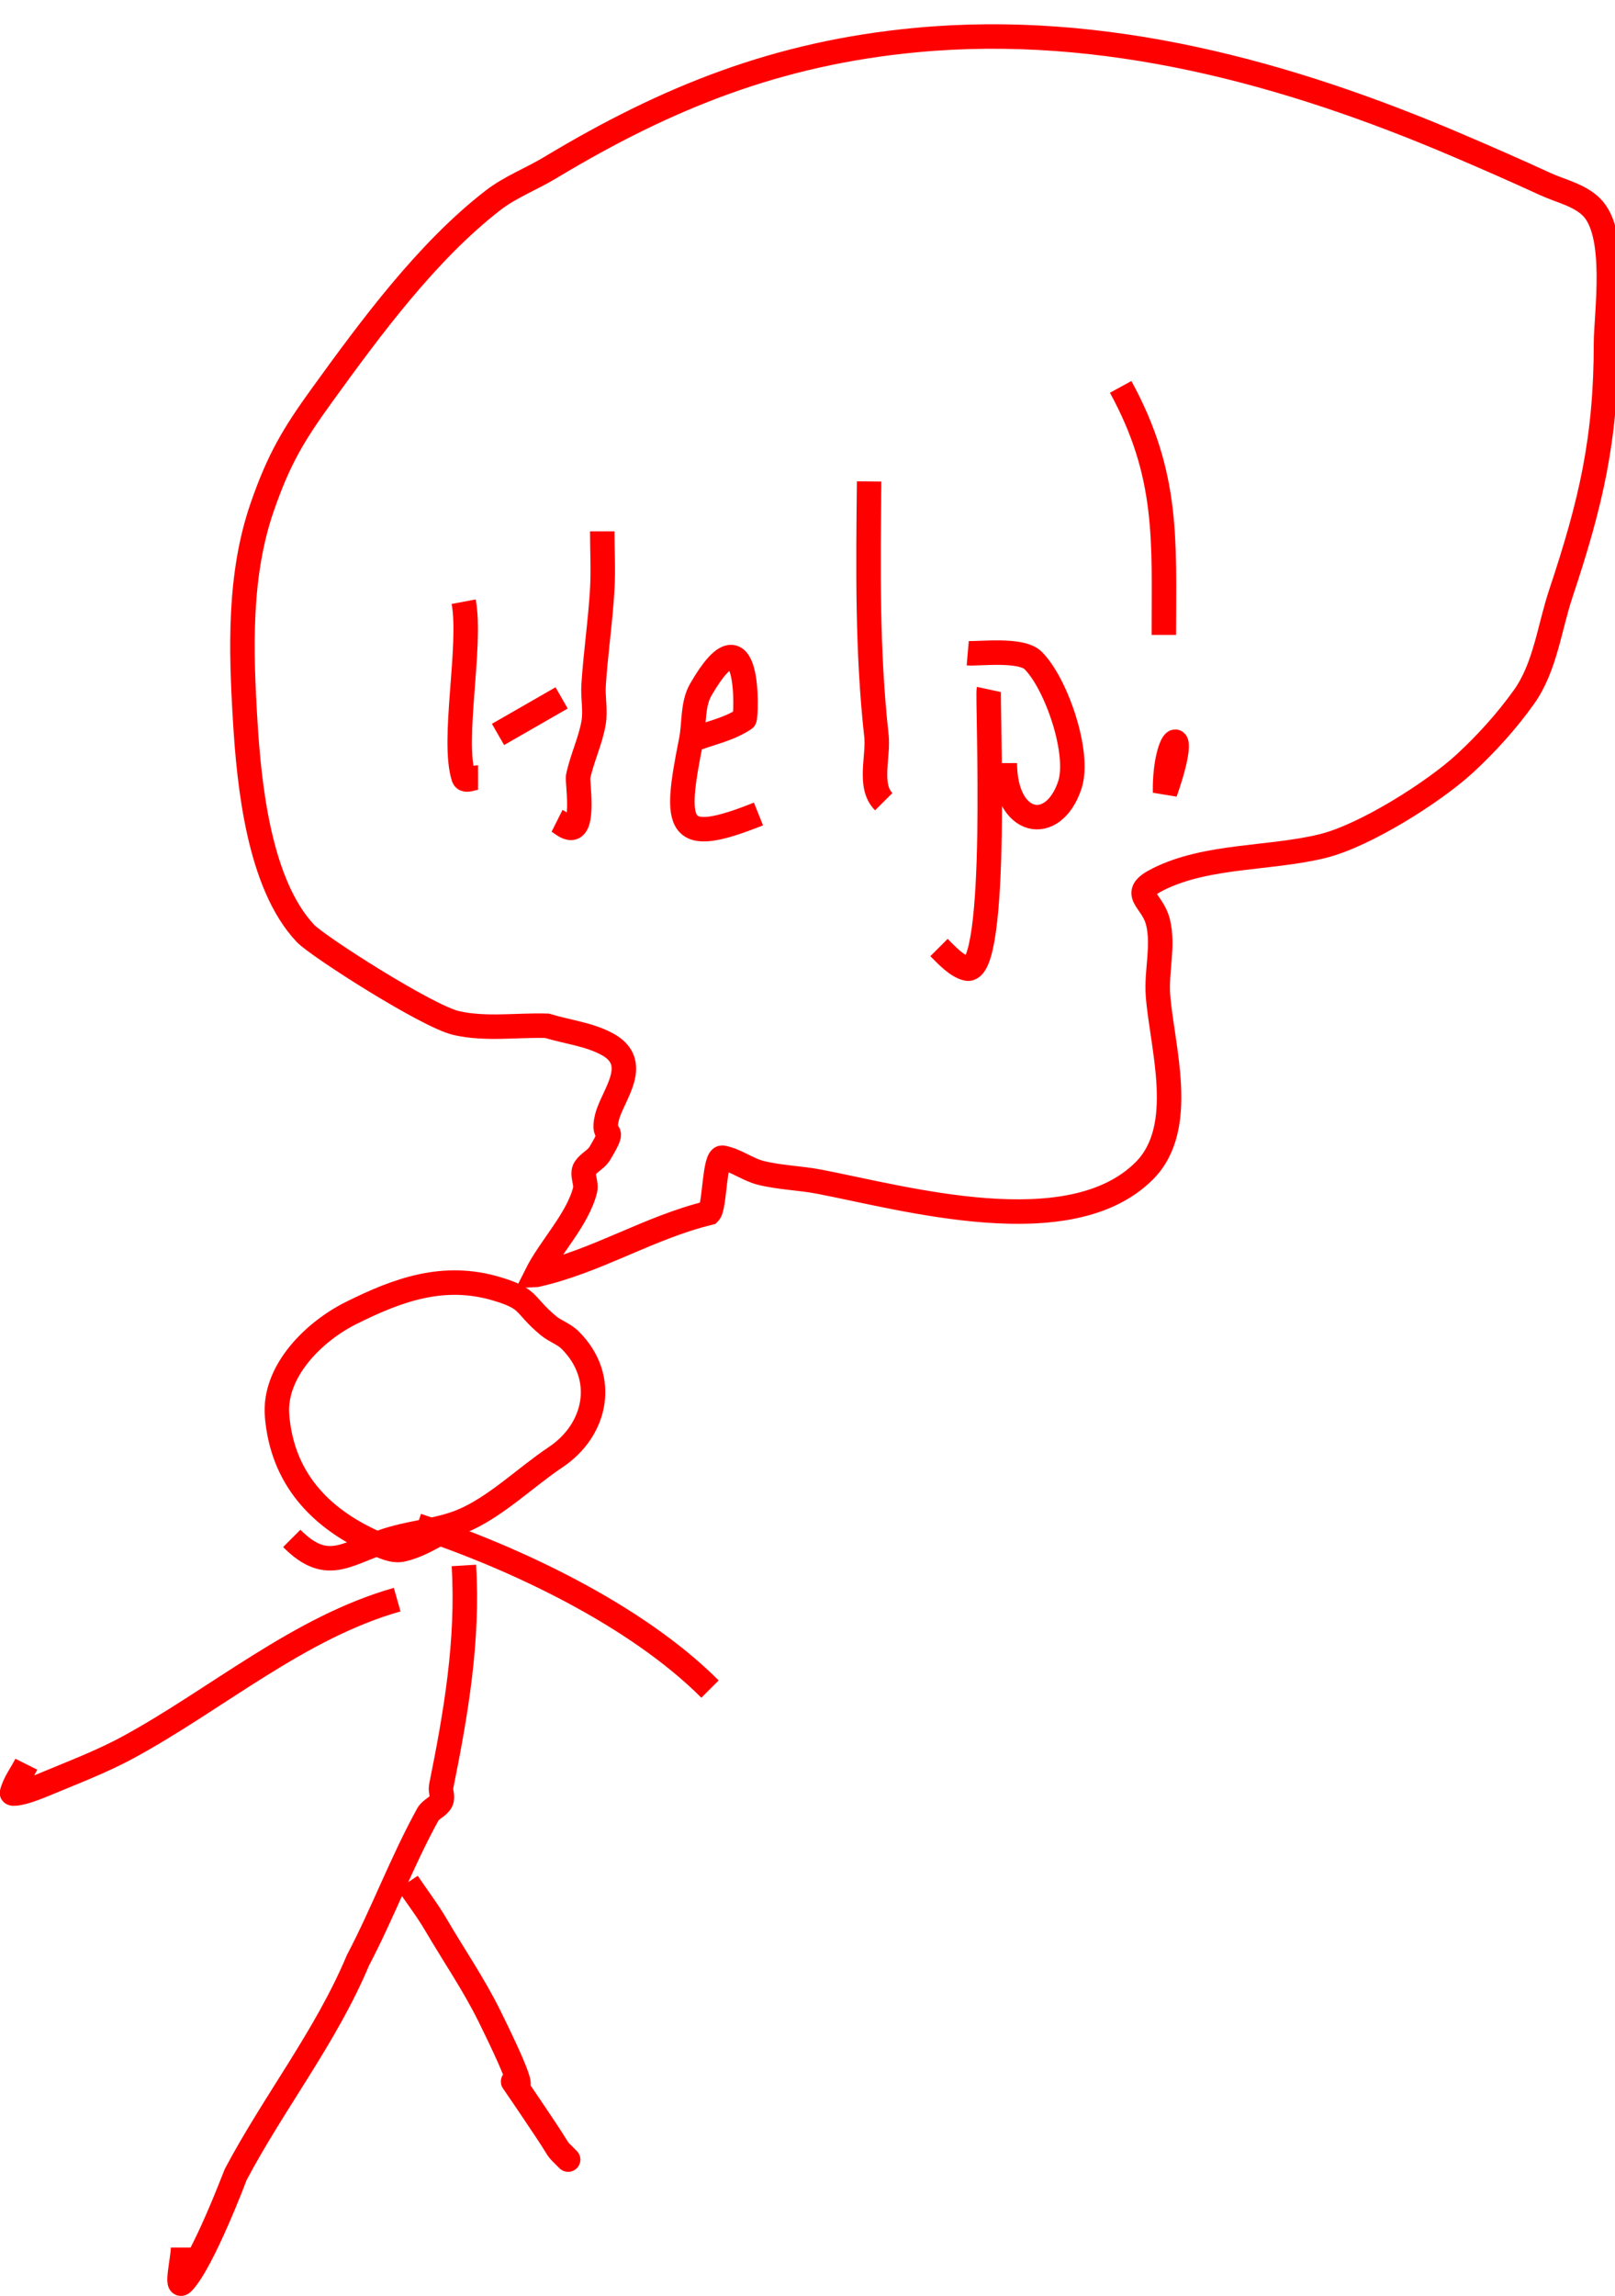 <?xml version="1.0" encoding="UTF-8" standalone="no"?>
<!-- Created with Inkscape (http://www.inkscape.org/) -->

<svg
   width="39.126mm"
   height="55.607mm"
   viewBox="0 0 39.126 55.607"
   version="1.1"
   id="svg5"
   inkscape:version="1.2.2 (b0a8486541, 2022-12-01)"
   sodipodi:docname="help.svg"
   xmlns:inkscape="http://www.inkscape.org/namespaces/inkscape"
   xmlns:sodipodi="http://sodipodi.sourceforge.net/DTD/sodipodi-0.dtd"
   xmlns="http://www.w3.org/2000/svg"
   xmlns:svg="http://www.w3.org/2000/svg">
  <sodipodi:namedview
     id="namedview7"
     pagecolor="#ffffff"
     bordercolor="#000000"
     borderopacity="0.25"
     inkscape:showpageshadow="2"
     inkscape:pageopacity="0.0"
     inkscape:pagecheckerboard="0"
     inkscape:deskcolor="#d1d1d1"
     inkscape:document-units="mm"
     showgrid="false"
     inkscape:zoom="1.4912879"
     inkscape:cx="159.5936"
     inkscape:cy="2.3469647"
     inkscape:window-width="1920"
     inkscape:window-height="1010"
     inkscape:window-x="0"
     inkscape:window-y="0"
     inkscape:window-maximized="1"
     inkscape:current-layer="layer1" />
  <defs
     id="defs2" />
  <g
     inkscape:label="Layer 1"
     inkscape:groupmode="layer"
     id="layer1"
     transform="translate(-17.399,-126.711)">
    <path
       style="fill:none;stroke:#ff0000;stroke-width:0.593"
       d="m 28.567,163.56 c -0.471,0.226 -0.904,0.557 -1.413,0.677 -0.237,0.056 -0.488,-0.076 -0.71,-0.177 -1.305,-0.593 -2.206,-1.555 -2.332,-3.055 -0.092,-1.1 0.919,-2.057 1.782,-2.489 1.155,-0.578 2.261,-0.975 3.546,-0.589 0.821,0.246 0.63,0.377 1.242,0.887 0.164,0.137 0.381,0.204 0.532,0.355 0.905,0.905 0.638,2.172 -0.355,2.834 -0.732,0.488 -1.479,1.231 -2.293,1.558 -0.522,0.209 -1.097,0.255 -1.638,0.408 -1.107,0.313 -1.556,0.905 -2.461,0"
       id="path247"
       inkscape:export-filename="help.png"
       inkscape:export-xdpi="96"
       inkscape:export-ydpi="96" />
    <path
       style="fill:none;stroke:#ff0000;stroke-width:0.593"
       d="m 28.637,164.624 c 0.111,1.826 -0.194,3.588 -0.55,5.353 -0.023,0.116 0.051,0.248 0,0.355 -0.066,0.138 -0.25,0.19 -0.323,0.323 -0.631,1.144 -1.086,2.378 -1.694,3.534 -0.776,1.85 -2.032,3.43 -2.963,5.191 -0.006,0.012 -0.787,2.088 -1.273,2.605 -0.192,0.204 0,-0.561 0,-0.841"
       id="path249" />
    <path
       style="fill:none;stroke:#ff0000;stroke-width:0.593"
       d="m 27.273,172.305 c 0.231,0.344 0.484,0.673 0.693,1.031 0.43,0.734 0.914,1.439 1.29,2.201 1.712,3.468 -0.476,-0.006 1.362,2.753 0.403,0.605 0.205,0.384 0.534,0.713 0.054,0.054 -0.109,-0.109 -0.163,-0.163"
       id="path251" />
    <path
       style="fill:none;stroke:#ff0000;stroke-width:0.593"
       d="m 27.021,165.452 c -2.379,0.674 -4.373,2.411 -6.52,3.577 -0.66,0.358 -1.367,0.622 -2.059,0.912 -0.555,0.233 -0.76,0.222 -0.753,0.193 0.062,-0.252 0.232,-0.464 0.348,-0.696"
       id="path253" />
    <path
       style="fill:none;stroke:#ff0000;stroke-width:0.593"
       d="m 27.505,163.657 c 2.37,0.781 5.305,2.17 7.095,3.961"
       id="path255" />
    <path
       style="fill:none;stroke:#ff0000;stroke-width:0.593"
       d="m 30.392,157.586 c 0.333,-0.666 1.001,-1.335 1.182,-2.056 0.043,-0.171 -0.098,-0.382 0,-0.528 0.093,-0.139 0.269,-0.211 0.355,-0.355 0.463,-0.772 0.022,-0.265 0.177,-0.883 0.134,-0.531 0.846,-1.312 0,-1.767 -0.446,-0.24 -0.97,-0.295 -1.455,-0.443 -0.733,-0.022 -1.484,0.097 -2.198,-0.066 -0.702,-0.16 -3.357,-1.858 -3.653,-2.171 -1.132,-1.197 -1.369,-3.621 -1.461,-5.156 -0.104,-1.714 -0.157,-3.523 0.411,-5.165 0.405,-1.172 0.768,-1.773 1.462,-2.731 1.161,-1.603 2.532,-3.467 4.135,-4.705 0.418,-0.323 0.924,-0.513 1.377,-0.786 2.85,-1.715 5.519,-2.776 8.865,-3.092 4.557,-0.43 9.001,0.788 13.126,2.55 0.707,0.302 1.412,0.61 2.11,0.932 0.38,0.175 0.826,0.265 1.125,0.557 0.66,0.644 0.357,2.597 0.357,3.309 0,2.31 -0.364,3.864 -1.092,6.048 -0.282,0.845 -0.38,1.792 -0.898,2.517 -0.418,0.584 -0.904,1.122 -1.432,1.609 -0.745,0.687 -2.412,1.742 -3.435,1.996 -1.272,0.316 -2.8,0.211 -3.989,0.804 -0.72,0.359 -0.148,0.476 -0.008,1.039 0.143,0.574 -0.044,1.184 0,1.774 0.094,1.252 0.718,3.201 -0.334,4.252 -1.804,1.802 -5.806,0.658 -7.879,0.26 -0.466,-0.089 -0.946,-0.097 -1.407,-0.212 -0.323,-0.08 -0.602,-0.307 -0.929,-0.368 -0.204,-0.038 -0.183,1.194 -0.325,1.337 -1.473,0.359 -2.706,1.167 -4.183,1.5 z"
       id="path285" />
    <path
       style="fill:none;stroke:#ff0000;stroke-width:0.593"
       d="m 28.632,141.283 c 0.2,1.06 -0.294,3.361 0,4.258 0.036,0.11 0.232,0 0.348,0"
       id="path257" />
    <path
       style="fill:none;stroke:#ff0000;stroke-width:0.593"
       d="m 31.99,139.58 c 0,0.464 0.026,0.929 0,1.393 -0.044,0.777 -0.16,1.549 -0.21,2.326 -0.02,0.304 0.051,0.613 0,0.914 -0.076,0.449 -0.285,0.867 -0.376,1.314 -0.02,0.098 0.157,1.234 -0.17,1.234 -0.127,0 -0.226,-0.113 -0.34,-0.17"
       id="path259" />
    <path
       style="fill:none;stroke:#ff0000;stroke-width:0.593"
       d="m 29.464,144.498 c 0.514,-0.295 1.027,-0.59 1.541,-0.885"
       id="path261" />
    <path
       style="fill:none;stroke:#ff0000;stroke-width:0.593"
       d="m 34.144,144.641 c 0.43,-0.173 0.907,-0.258 1.291,-0.518 0.048,-0.032 0.161,-2.82 -1.058,-0.71 -0.208,0.361 -0.152,0.819 -0.233,1.227 -0.425,2.123 -0.372,2.585 1.63,1.784"
       id="path263" />
    <path
       style="fill:none;stroke:#ff0000;stroke-width:0.593"
       d="m 38.455,138.371 c -0.022,2.063 -0.05,4.115 0.177,6.159 0.056,0.507 -0.203,1.216 0.177,1.597"
       id="path265" />
    <path
       style="fill:none;stroke:#ff0000;stroke-width:0.593"
       d="m 41.355,143.409 c -0.043,0.201 0.264,6.941 -0.532,6.759 -0.245,-0.056 -0.492,-0.326 -0.675,-0.509"
       id="path267" />
    <path
       style="fill:none;stroke:#ff0000;stroke-width:0.593"
       d="m 40.844,142.531 c 0.255,0.022 1.291,-0.118 1.586,0.177 0.564,0.566 1.141,2.254 0.887,3.016 -0.404,1.212 -1.574,0.986 -1.574,-0.532"
       id="path269" />
    <path
       style="fill:none;stroke:#ff0000;stroke-width:0.593"
       d="m 44.549,136.081 c 1.17,2.141 1.046,3.722 1.046,6.007"
       id="path271" />
    <path
       style="fill:none;stroke:#ff0000;stroke-width:0.593"
       d="m 45.625,145.906 c -0.024,-1.45 0.644,-1.825 0,0 z"
       id="path275" />
  </g>
</svg>
